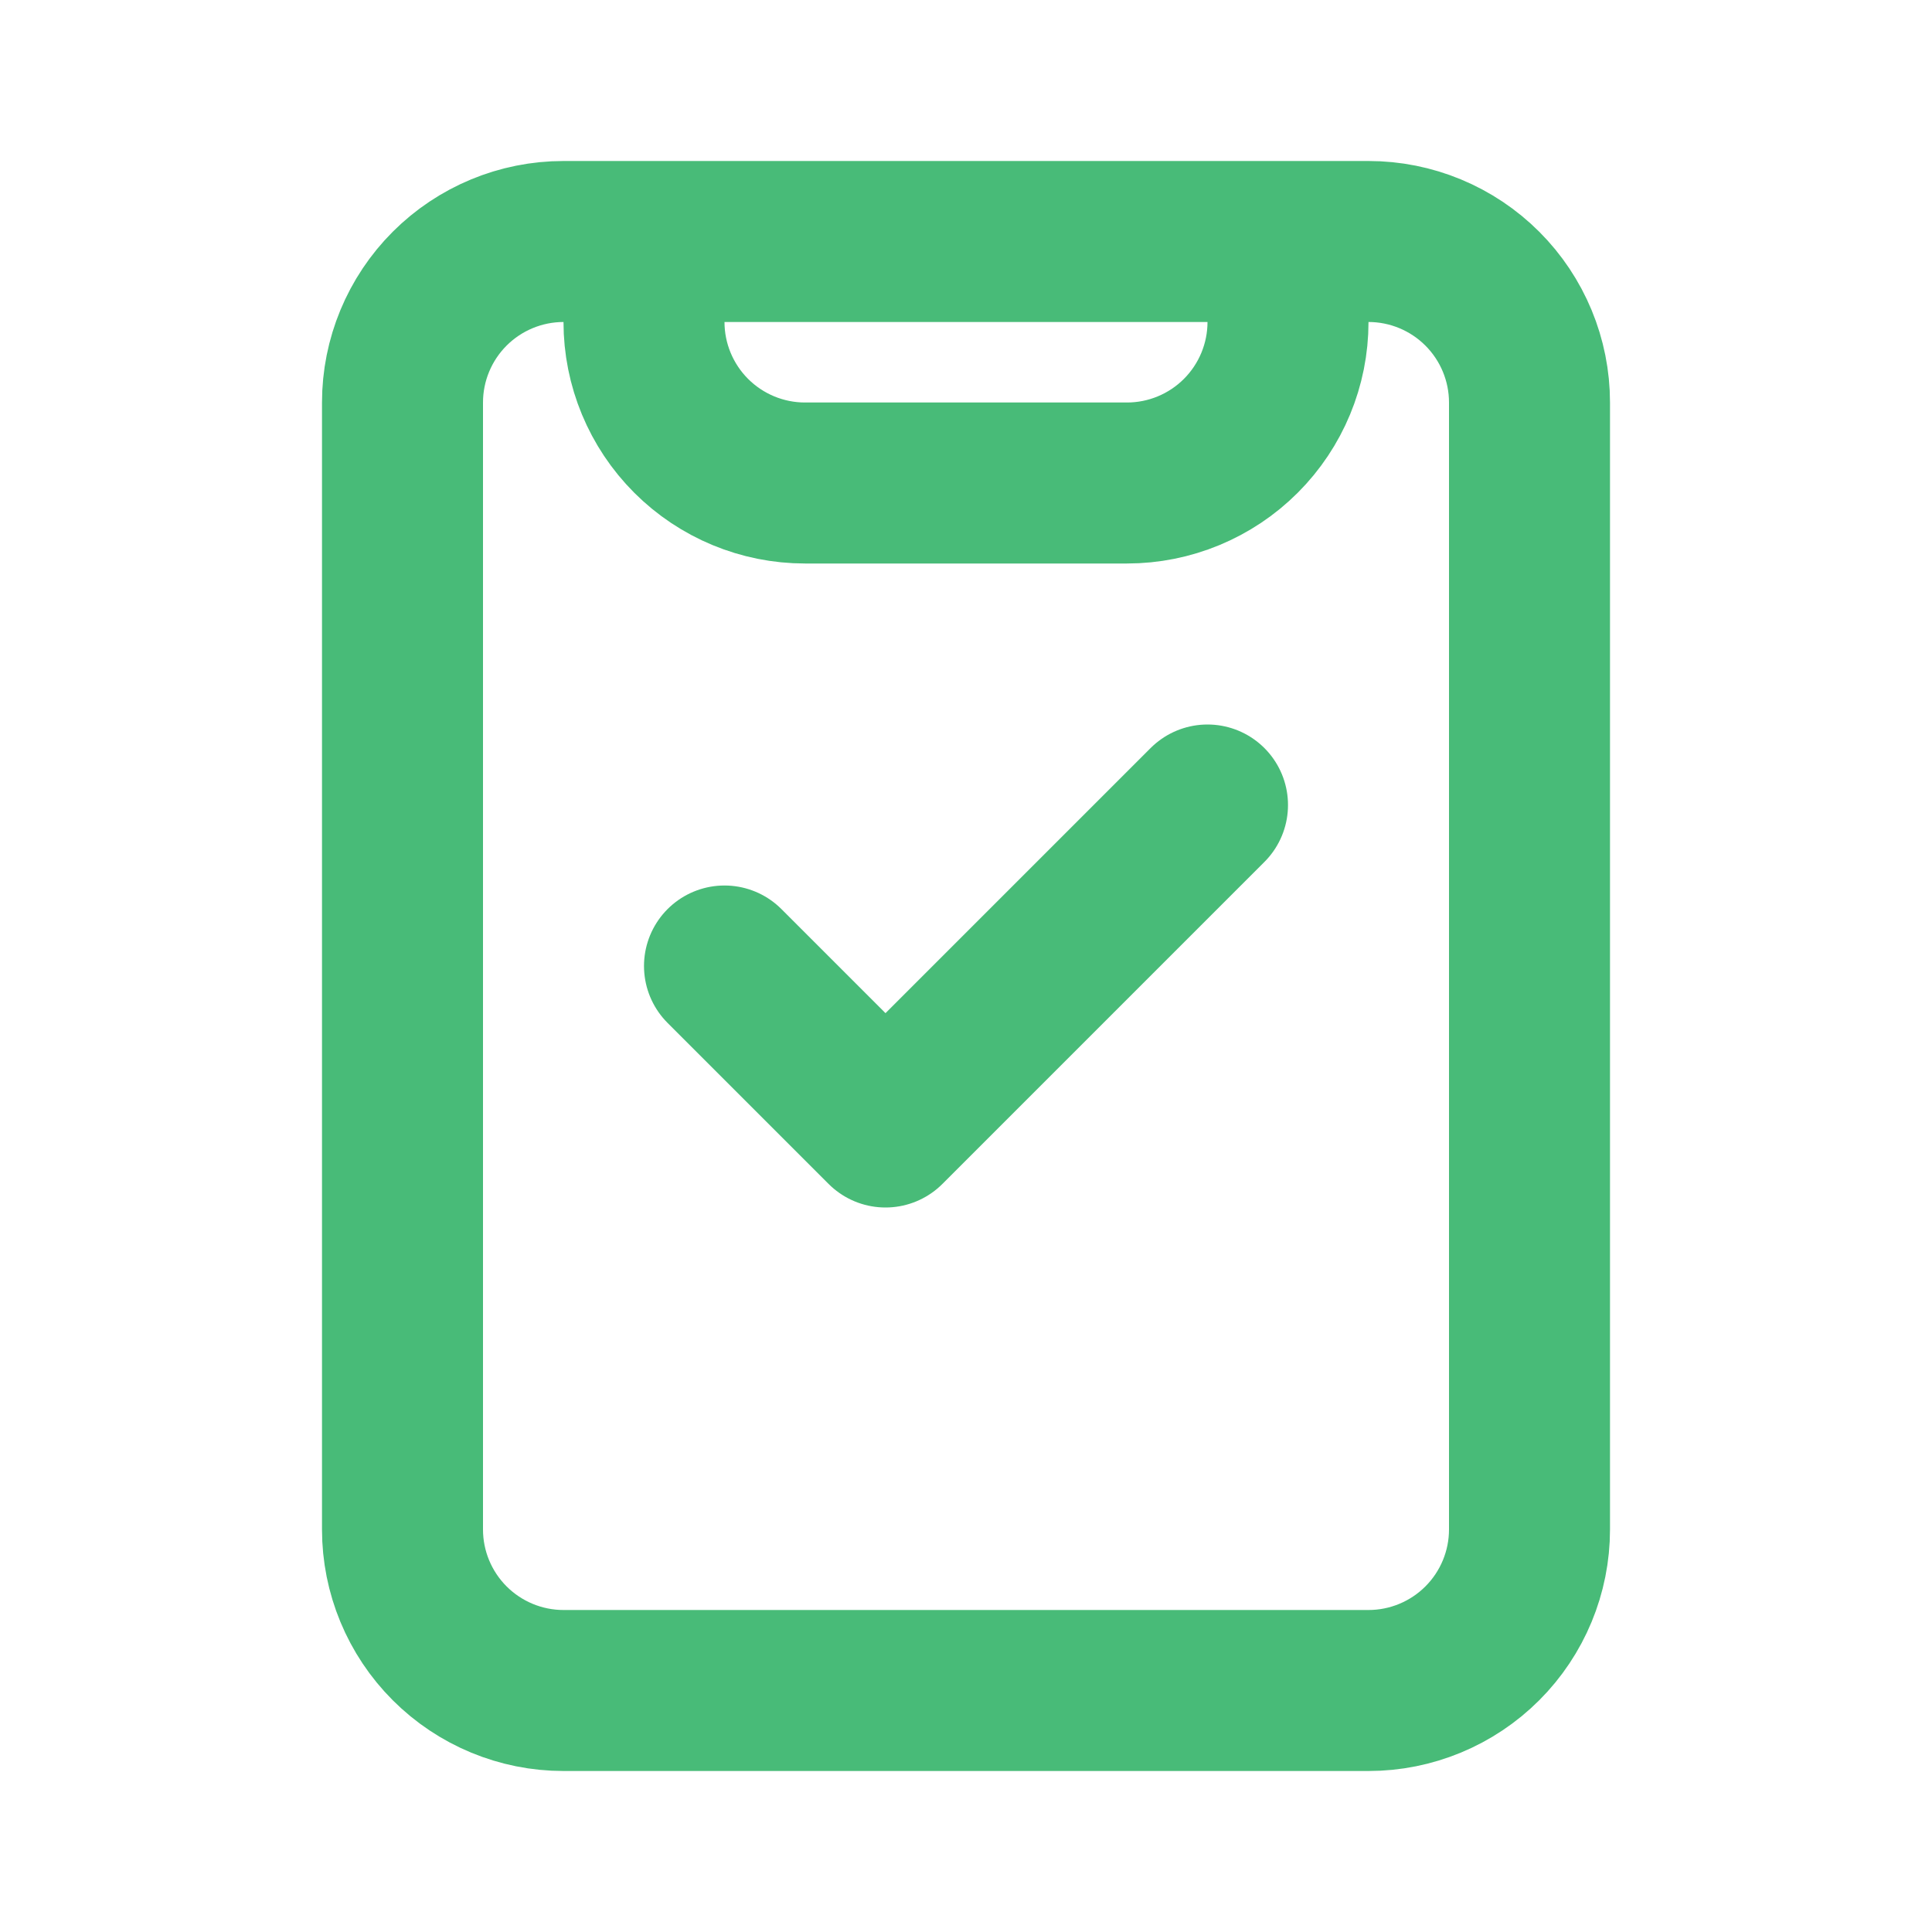 <?xml version="1.0" encoding="UTF-8"?>
<svg width="24" height="24" viewBox="0 0 24 24" fill="none" xmlns="http://www.w3.org/2000/svg">
  <path d="M8 3H7C6.47 3 5.961 3.211 5.586 3.586C5.211 3.961 5 4.47 5 5V19C5 19.53 5.211 20.039 5.586 20.414C5.961 20.789 6.47 21 7 21H17C17.53 21 18.039 20.789 18.414 20.414C18.789 20.039 19 19.53 19 19V5C19 4.47 18.789 3.961 18.414 3.586C18.039 3.211 17.53 3 17 3H16M8 3V4C8 4.53 8.211 5.039 8.586 5.414C8.961 5.789 9.47 6 10 6H14C14.53 6 15.039 5.789 15.414 5.414C15.789 5.039 16 4.53 16 4V3M8 3H16" stroke="#48BB78" stroke-width="2" stroke-linecap="round" stroke-linejoin="round"/>
  <path d="M9 12L11 14L15 10" stroke="#48BB78" stroke-width="2" stroke-linecap="round" stroke-linejoin="round"/>
</svg>
